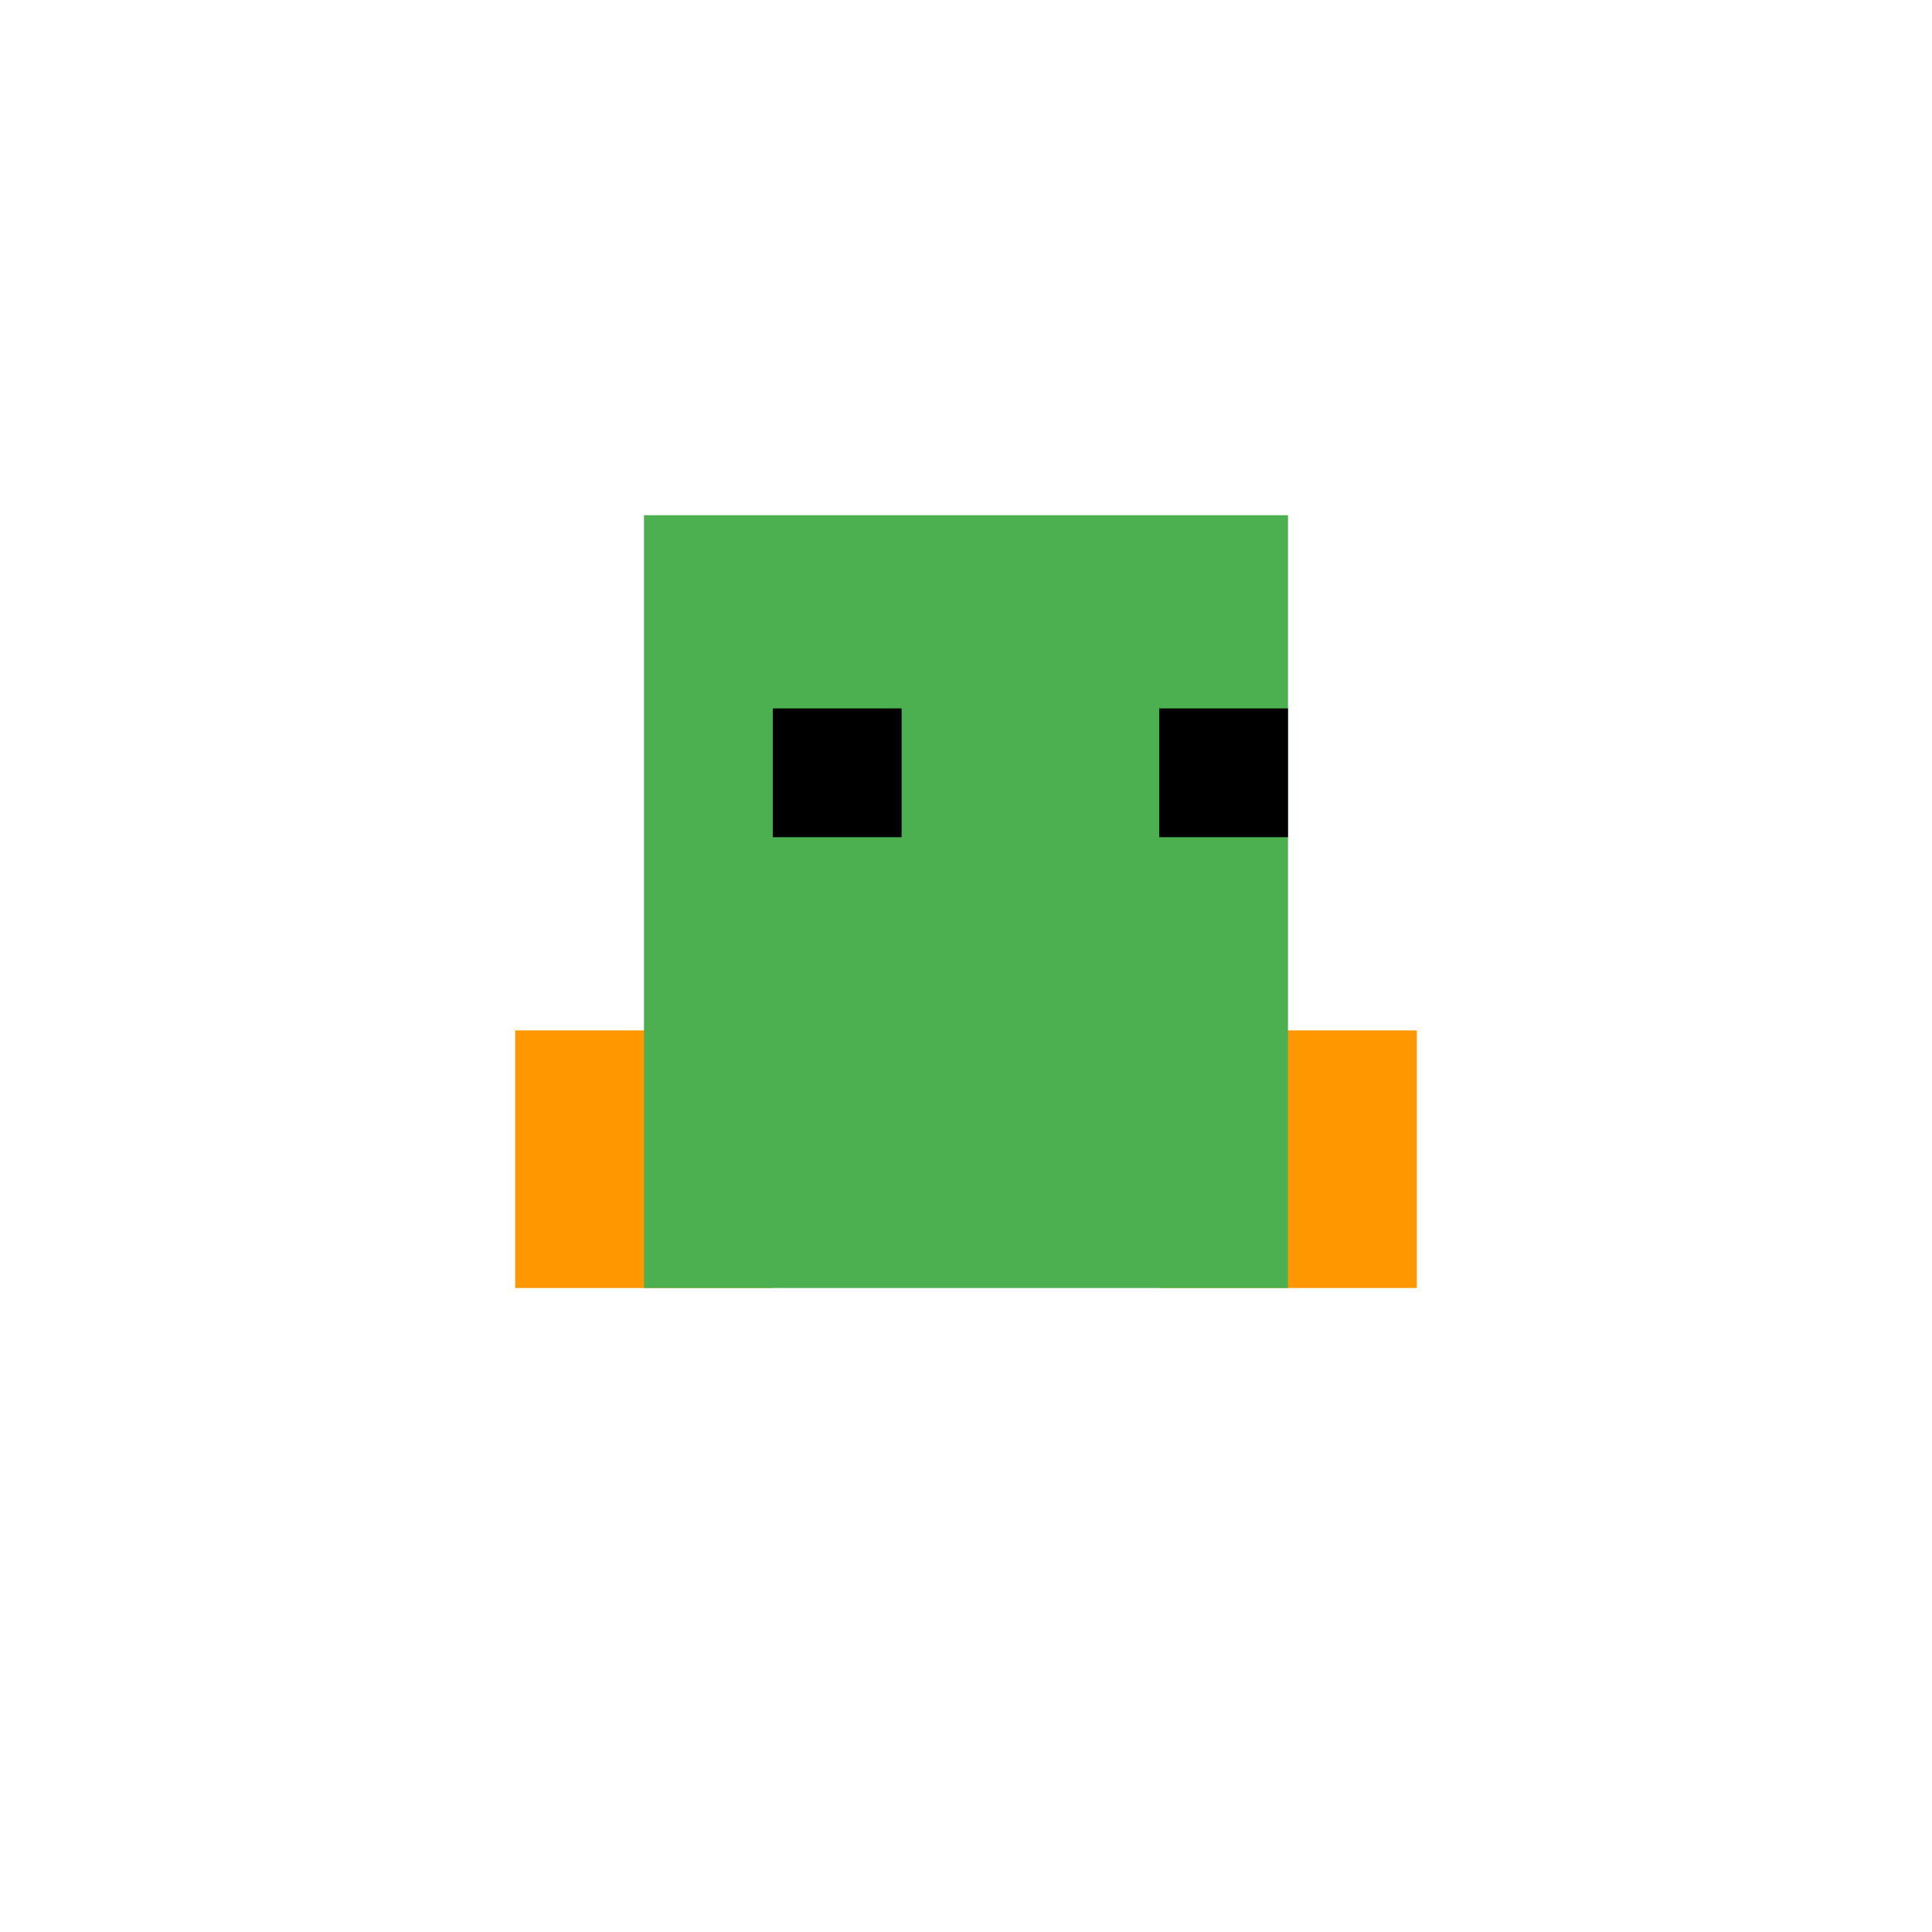 <svg xmlns="http://www.w3.org/2000/svg" width="500" height="500" viewBox="0 0 150 150">
  <style>
    .pixel { shape-rendering: crispedges; }
  </style>
  <g class="pixel" fill="#4CAF50">
    <rect x="40" y="80" width="20" height="20" fill="#FF9800"/>
    <rect x="90" y="80" width="20" height="20" fill="#FF9800"/>
    <rect x="50" y="40" width="50" height="60" />
    <g id="left-eye">
      <rect x="60" y="55" width="10" height="10" fill="black">
        <animate attributeName="height" values="10;2;10" dur="2.3s" repeatCount="indefinite" keyTimes="0;0.13;1"/>
      </rect>
    </g>
    <g id="right-eye">
      <rect x="90" y="55" width="10" height="10" fill="black">
        <animate attributeName="height" values="10;2;10" dur="2.3s" repeatCount="indefinite" keyTimes="0;0.13;1"/>
      </rect>
    </g>
  </g>
</svg>

